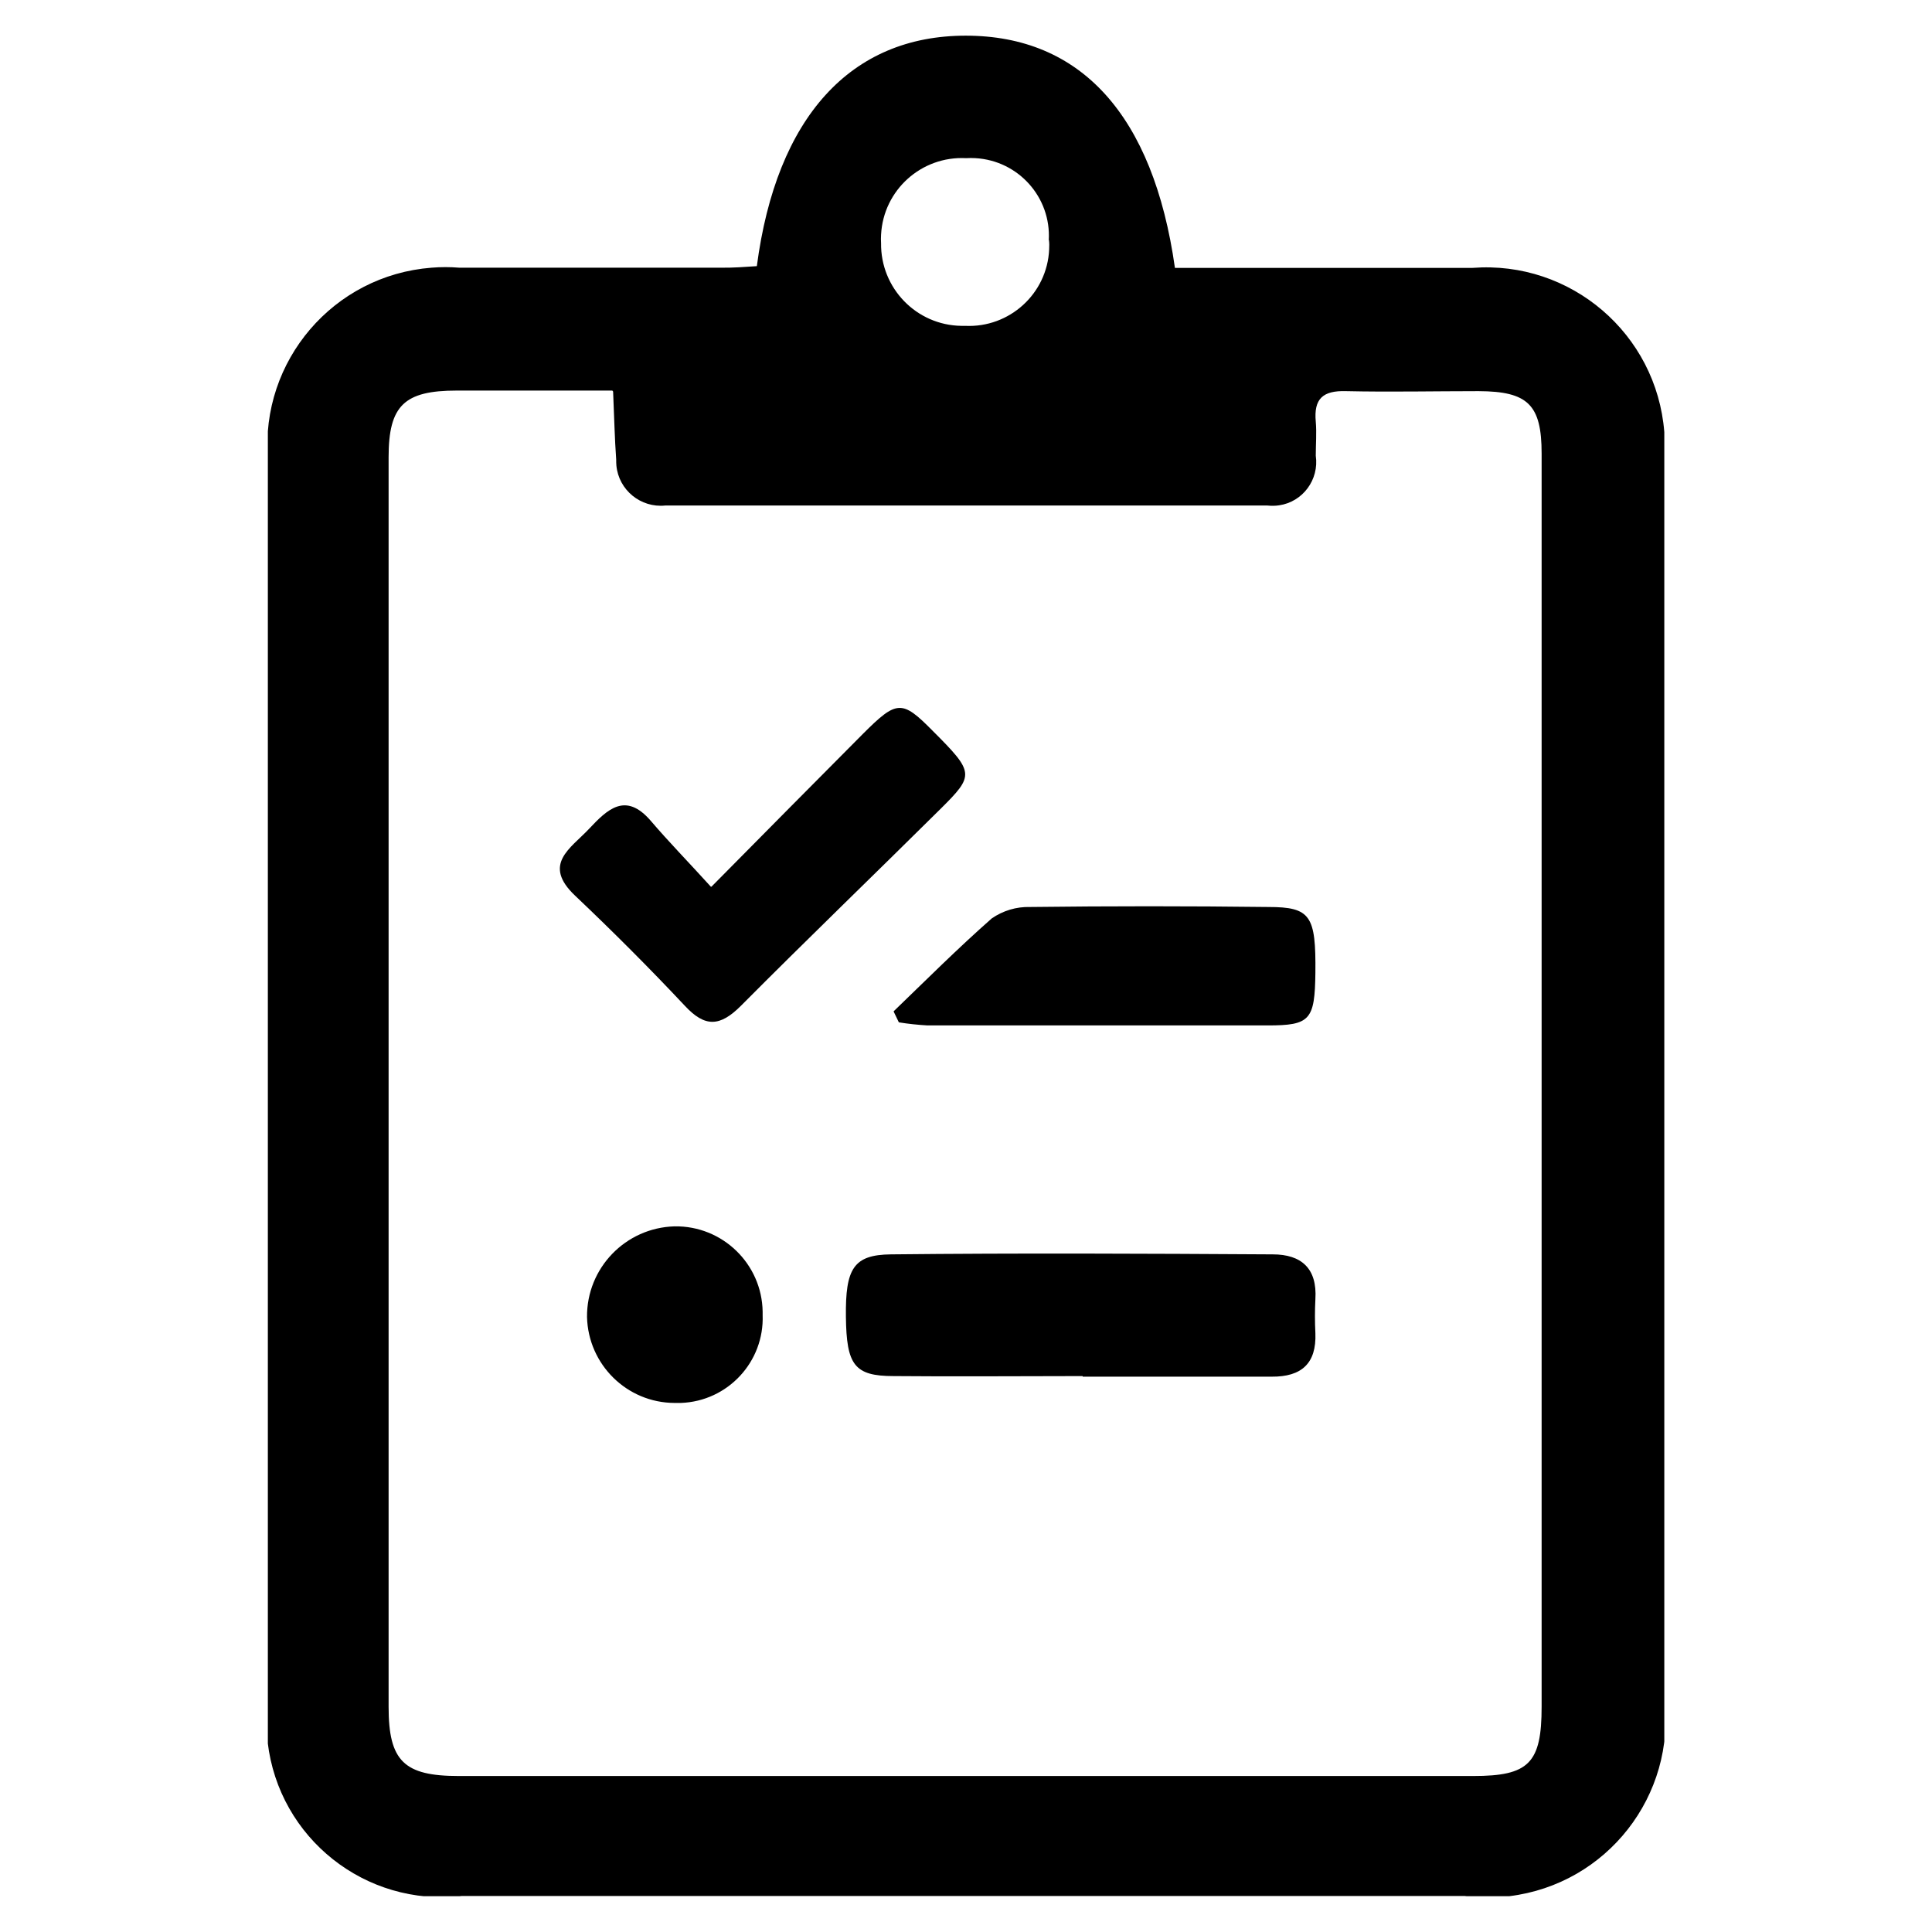 <?xml version="1.0" encoding="utf-8"?>
<!-- Generator: Adobe Illustrator 26.0.0, SVG Export Plug-In . SVG Version: 6.00 Build 0)  -->
<svg version="1.1" id="Layer_1" xmlns="http://www.w3.org/2000/svg" xmlns:xlink="http://www.w3.org/1999/xlink" x="0px" y="0px"
	 viewBox="0 0 100 100" style="enable-background:new 0 0 100 100;" xml:space="preserve">

<g id="Group_637" transform="translate(282.494 73.286)">
	<g>
		<defs>
			<rect id="SVGID_1_" x="-268.63" y="-71.44" width="72.28" height="96.3"/>
		</defs>
		<clipPath id="SVGID_00000007422895870708307550000010950883309235084960_">
			<use xlink:href="#SVGID_1_"  style="overflow:visible;"/>
		</clipPath>
		<g id="Group_636" style="clip-path:url(#SVGID_00000007422895870708307550000010950883309235084960_);">
			<path id="Path_1261" class="st1" d="M-243.32-59.51c1.01-7.71,4.86-11.93,10.81-11.93s9.71,4.1,10.83,12.02h7.95
				c2.48,0,4.96,0,7.45,0c5.09-0.39,9.53,3.41,9.93,8.5c0.04,0.47,0.04,0.95,0,1.42c0.03,12.02,0.03,24.05,0,36.07
				c0,9.35,0,18.69,0,28.03c0.62,5.05-2.97,9.64-8.02,10.26c-0.77,0.09-1.54,0.09-2.31-0.01h-51.92c-4.97,0.57-9.46-2.99-10.04-7.96
				c-0.08-0.71-0.08-1.42,0.01-2.13c0-21.43,0-42.86,0-64.3c-0.39-5.07,3.4-9.5,8.47-9.89c0.48-0.04,0.96-0.04,1.44,0
				c4.51,0,9.02,0,13.52,0C-244.56-59.42-243.93-59.47-243.32-59.51 M-250.8-53.07h-8.05c-2.72,0-3.53,0.77-3.53,3.45
				c0,21.56,0,43.12,0,64.68c0,2.81,0.8,3.58,3.63,3.58h52.51c2.88,0,3.54-0.66,3.54-3.59c0-14.37,0-28.75,0-43.12
				c0-7.25,0-14.5,0-21.74c0-2.53-0.71-3.22-3.26-3.23c-2.29,0-4.57,0.05-6.86,0c-1.21-0.04-1.68,0.4-1.57,1.58
				c0.05,0.58,0,1.17,0,1.76c0.18,1.24-0.67,2.39-1.9,2.57c-0.2,0.03-0.4,0.03-0.61,0.01c-10.39,0-20.77,0-31.16,0
				c-1.27,0.13-2.41-0.8-2.53-2.07c-0.01-0.1-0.01-0.21-0.01-0.31c-0.08-1.09-0.1-2.17-0.16-3.52 M-228.21-60.85
				c0.13-2.22-1.57-4.12-3.79-4.25c-0.16-0.01-0.33-0.01-0.49,0c-2.31-0.12-4.28,1.65-4.4,3.96c-0.01,0.15-0.01,0.29,0,0.44
				c-0.03,2.33,1.83,4.25,4.16,4.28c0.06,0,0.12,0,0.19,0c2.3,0.11,4.25-1.67,4.35-3.96c0.01-0.16,0.01-0.32-0.01-0.48"/>
			<path id="Path_1262" class="st1" d="M-226.46-2.06c-3.26,0-6.52,0.03-9.78,0c-2.04,0-2.44-0.58-2.47-3.07
				c-0.03-2.49,0.39-3.21,2.33-3.23c6.59-0.07,13.18-0.04,19.76,0c1.49,0,2.31,0.73,2.21,2.32c-0.03,0.59-0.03,1.17,0,1.76
				c0.06,1.57-0.72,2.26-2.26,2.25c-3.26,0-6.52,0-9.78,0"/>
			<path id="Path_1263" class="st1" d="M-245.67-27.39c2.8-2.83,5.32-5.38,7.84-7.91c1.76-1.76,2.02-1.77,3.61-0.16
				c2.17,2.17,2.17,2.29,0.41,4.04c-3.43,3.4-6.91,6.75-10.33,10.19c-1.09,1.09-1.86,1.13-2.91,0c-1.83-1.95-3.72-3.84-5.67-5.69
				c-1.73-1.63-0.24-2.45,0.71-3.46c0.95-1.01,1.89-1.94,3.2-0.42c0.93,1.09,1.94,2.12,3.11,3.41"/>
			<path id="Path_1264" class="st1" d="M-236.24-20.94c1.69-1.63,3.32-3.26,5.08-4.81c0.58-0.4,1.27-0.61,1.98-0.59
				c4.11-0.05,8.22-0.05,12.33,0c2.2,0,2.47,0.45,2.44,3.41c-0.03,2.44-0.27,2.72-2.47,2.72c-5.87,0-11.74,0-17.61,0
				c-0.5-0.03-0.99-0.08-1.48-0.16l-0.26-0.54"/>
			<path id="Path_1265" class="st1" d="M-243.02-5.22c0.09,2.42-1.8,4.46-4.23,4.55c-0.11,0-0.22,0-0.33,0
				c-2.47-0.01-4.47-1.99-4.53-4.45c-0.02-2.54,2-4.62,4.53-4.69c2.48-0.04,4.52,1.94,4.56,4.41
				C-243.02-5.34-243.02-5.28-243.02-5.22"/>
		</g>
	</g>
</g>
<g id="Group_639" transform="translate(315.254 74.522)">
	<g>
		<defs>
			<rect id="SVGID_00000176756891226020967550000009686446817920427150_" x="35.85" y="4.5" width="16.48" height="15.76"/>
		</defs>
		<clipPath id="SVGID_00000114756610542999827510000013091547143442196924_">
			<use xlink:href="#SVGID_00000176756891226020967550000009686446817920427150_"  style="overflow:visible;"/>
		</clipPath>
		<g id="Group_638" style="clip-path:url(#SVGID_00000114756610542999827510000013091547143442196924_);">
			<path id="Path_1266" class="st1" d="M38.64,19.21c0.12-0.73,0.26-1.54,0.4-2.35c0.11-0.64,0.24-1.27,0.32-1.91
				c0.01-0.21-0.06-0.41-0.2-0.56c-0.95-0.95-1.91-1.89-2.89-2.82c-0.34-0.25-0.49-0.69-0.37-1.1c0.12-0.39,0.48-0.66,0.89-0.66
				c1.37-0.19,2.74-0.4,4.1-0.64c0.19-0.04,0.35-0.16,0.45-0.33c0.61-1.18,1.2-2.38,1.77-3.58c0.2-0.43,0.46-0.77,0.97-0.77
				c0.52,0,0.79,0.34,1,0.78c0.57,1.2,1.16,2.39,1.77,3.58c0.1,0.16,0.27,0.28,0.46,0.32c1.39,0.23,2.79,0.45,4.18,0.65
				c0.37,0.02,0.68,0.27,0.79,0.62c0.14,0.36,0.04,0.76-0.25,1.02c-0.92,0.89-1.81,1.8-2.76,2.65c-0.38,0.29-0.54,0.79-0.4,1.25
				c0.25,1.21,0.44,2.43,0.64,3.64c0.12,0.41-0.04,0.85-0.39,1.09c-0.34,0.22-0.79,0.21-1.12-0.03c-1.19-0.63-2.39-1.23-3.58-1.86
				c-0.2-0.13-0.45-0.13-0.65-0.01c-1.22,0.65-2.46,1.28-3.69,1.92c-0.45,0.28-1.03,0.14-1.31-0.31
				C38.67,19.64,38.62,19.42,38.64,19.21"/>
		</g>
	</g>
</g>
</svg>
